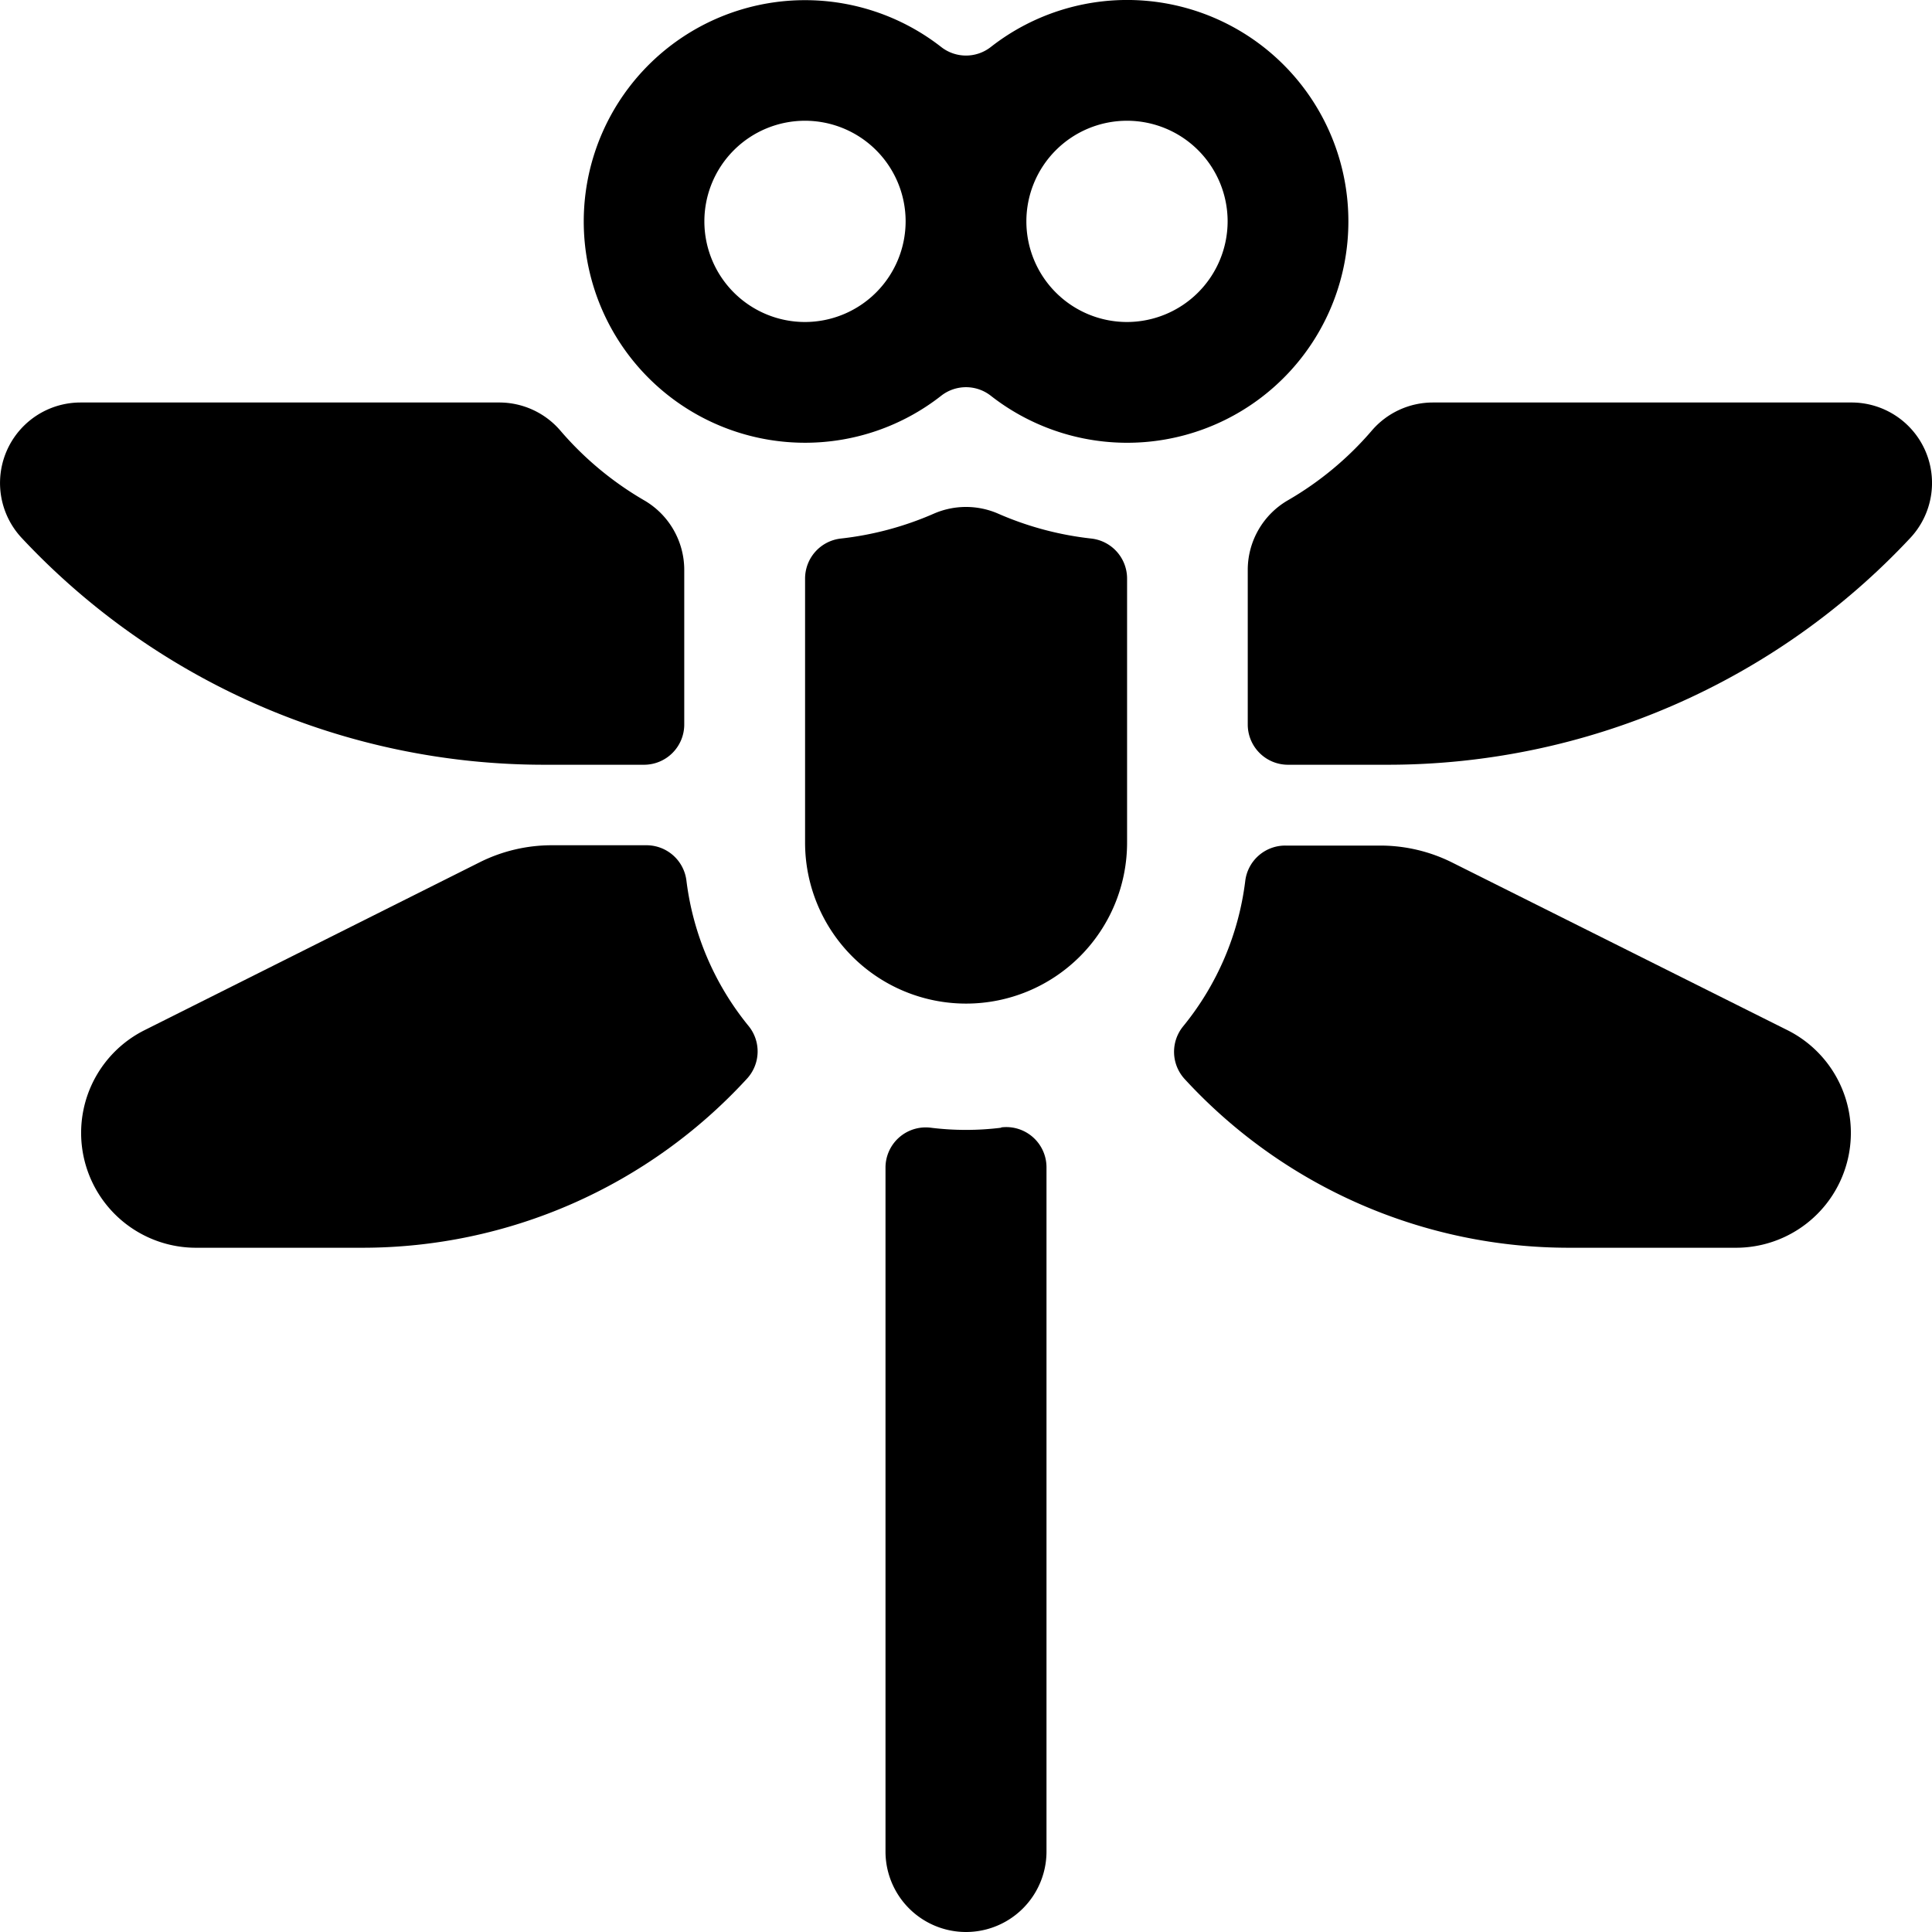 <svg id="Bold" xmlns="http://www.w3.org/2000/svg" viewBox="0 0 24 24"><title>flying-insect-dragonfly-2</title><path d="M12.437,14.009a3.55,3.55,0,0,1-.874,0,.5.5,0,0,0-.394.121.5.5,0,0,0-.169.375V23a1,1,0,0,0,2,0V14.505a.5.5,0,0,0-.563-.5Z"/><path d="M13.556,6.69A3.967,3.967,0,0,1,12.4,6.381a1,1,0,0,0-.8,0,3.967,3.967,0,0,1-1.155.309.5.5,0,0,0-.444.5v3.277a2,2,0,1,0,4,0V7.187A.5.5,0,0,0,13.556,6.69Z"/><path d="M8,9.5A.5.5,0,0,0,8.5,9V7.08A1,1,0,0,0,8,6.214a4.041,4.041,0,0,1-1.039-.865A1,1,0,0,0,6.2,5H1A1,1,0,0,0,.269,6.682,8.886,8.886,0,0,0,6.748,9.5Z"/><path d="M23.917,5.6A1,1,0,0,0,23,5H17.8a1,1,0,0,0-.759.349A4.028,4.028,0,0,1,16,6.214a1,1,0,0,0-.5.866V9a.5.5,0,0,0,.5.5h1.252a8.886,8.886,0,0,0,6.479-2.818A1,1,0,0,0,23.917,5.6Z"/><path d="M16.75,2.75A2.748,2.748,0,0,0,12.308.584a.5.5,0,0,1-.616,0A2.749,2.749,0,1,0,10,5.5a2.739,2.739,0,0,0,1.692-.584.5.5,0,0,1,.616,0A2.748,2.748,0,0,0,16.75,2.75ZM10,4a1.25,1.25,0,1,1,1.25-1.25A1.252,1.252,0,0,1,10,4Zm4,0a1.25,1.25,0,1,1,1.25-1.25A1.252,1.252,0,0,1,14,4Z"/><path d="M8.527,10.939a.5.5,0,0,0-.5-.439H6.854a2,2,0,0,0-.894.211L1.79,12.8a1.427,1.427,0,0,0,.637,2.7H4.5a6.483,6.483,0,0,0,4.779-2.1.5.5,0,0,0,.02-.655A3.537,3.537,0,0,1,8.527,10.939Z"/><path d="M22.21,12.8l-4.17-2.085a2,2,0,0,0-.894-.211H15.969a.5.5,0,0,0-.5.439,3.537,3.537,0,0,1-.772,1.807.5.5,0,0,0,.02.655A6.483,6.483,0,0,0,19.5,15.5h2.073a1.427,1.427,0,0,0,.637-2.7Z"/></svg>